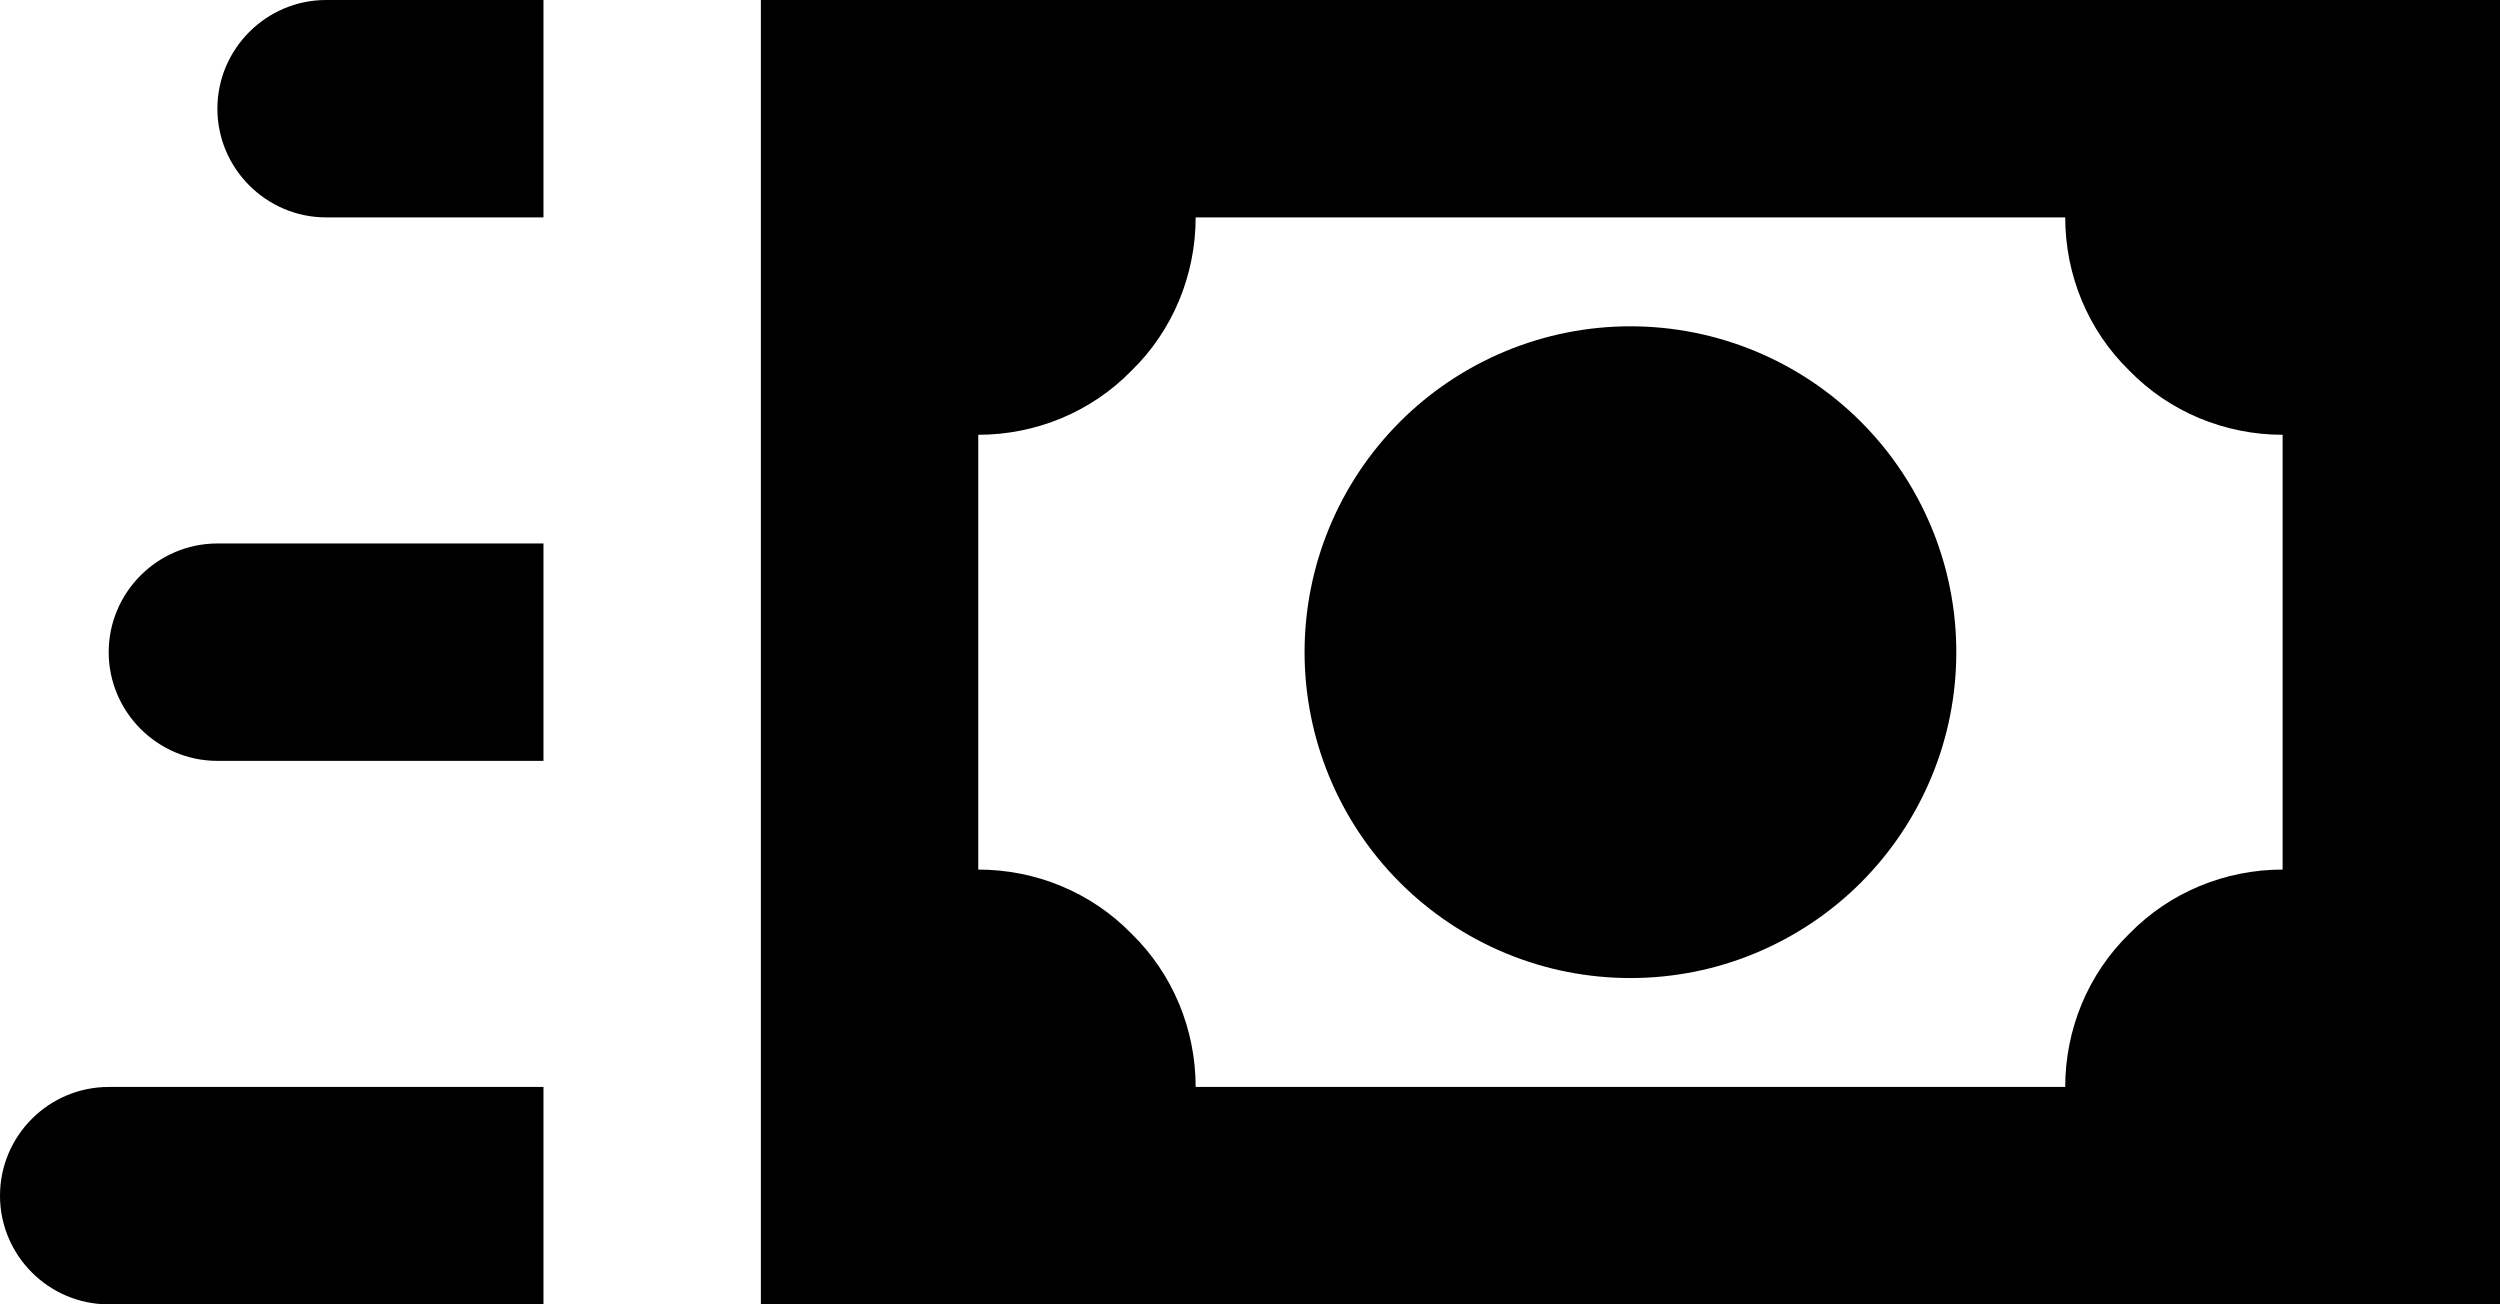 <svg width="23" height="12" viewBox="0 0 23 12" fill="none" xmlns="http://www.w3.org/2000/svg">
<path d="M17.12 3.88C16.558 3.318 15.795 3.002 15 3.002C14.205 3.002 13.442 3.318 12.88 3.88C12.318 4.442 12.002 5.205 12.002 6C12.002 6.795 12.318 7.558 12.88 8.12C13.158 8.398 13.489 8.619 13.853 8.77C14.216 8.921 14.606 8.998 15 8.998C15.394 8.998 15.784 8.921 16.147 8.77C16.511 8.619 16.842 8.398 17.12 8.12C17.398 7.842 17.619 7.511 17.77 7.147C17.921 6.784 17.998 6.394 17.998 6C17.998 5.606 17.921 5.216 17.77 4.853C17.619 4.489 17.398 4.158 17.12 3.88ZM7 0V12H23V0H7ZM21 8C20.47 8 19.96 8.21 19.59 8.59C19.21 8.96 19 9.47 19 10H11C11 9.47 10.79 8.96 10.41 8.59C10.04 8.21 9.53 8 9 8V4C9.53 4 10.04 3.79 10.41 3.41C10.79 3.04 11 2.53 11 2H19C19 2.53 19.21 3.04 19.59 3.41C19.96 3.79 20.47 4 21 4V8ZM5 2H3C2.45 2 2 1.55 2 1C2 0.45 2.45 0 3 0H5V2ZM5 7H2C1.45 7 1 6.55 1 6C1 5.45 1.45 5 2 5H5V7ZM5 12H1C0.448 12 0 11.55 0 11C0 10.45 0.448 10 1 10H5V12Z" fill="black"/>
</svg>
